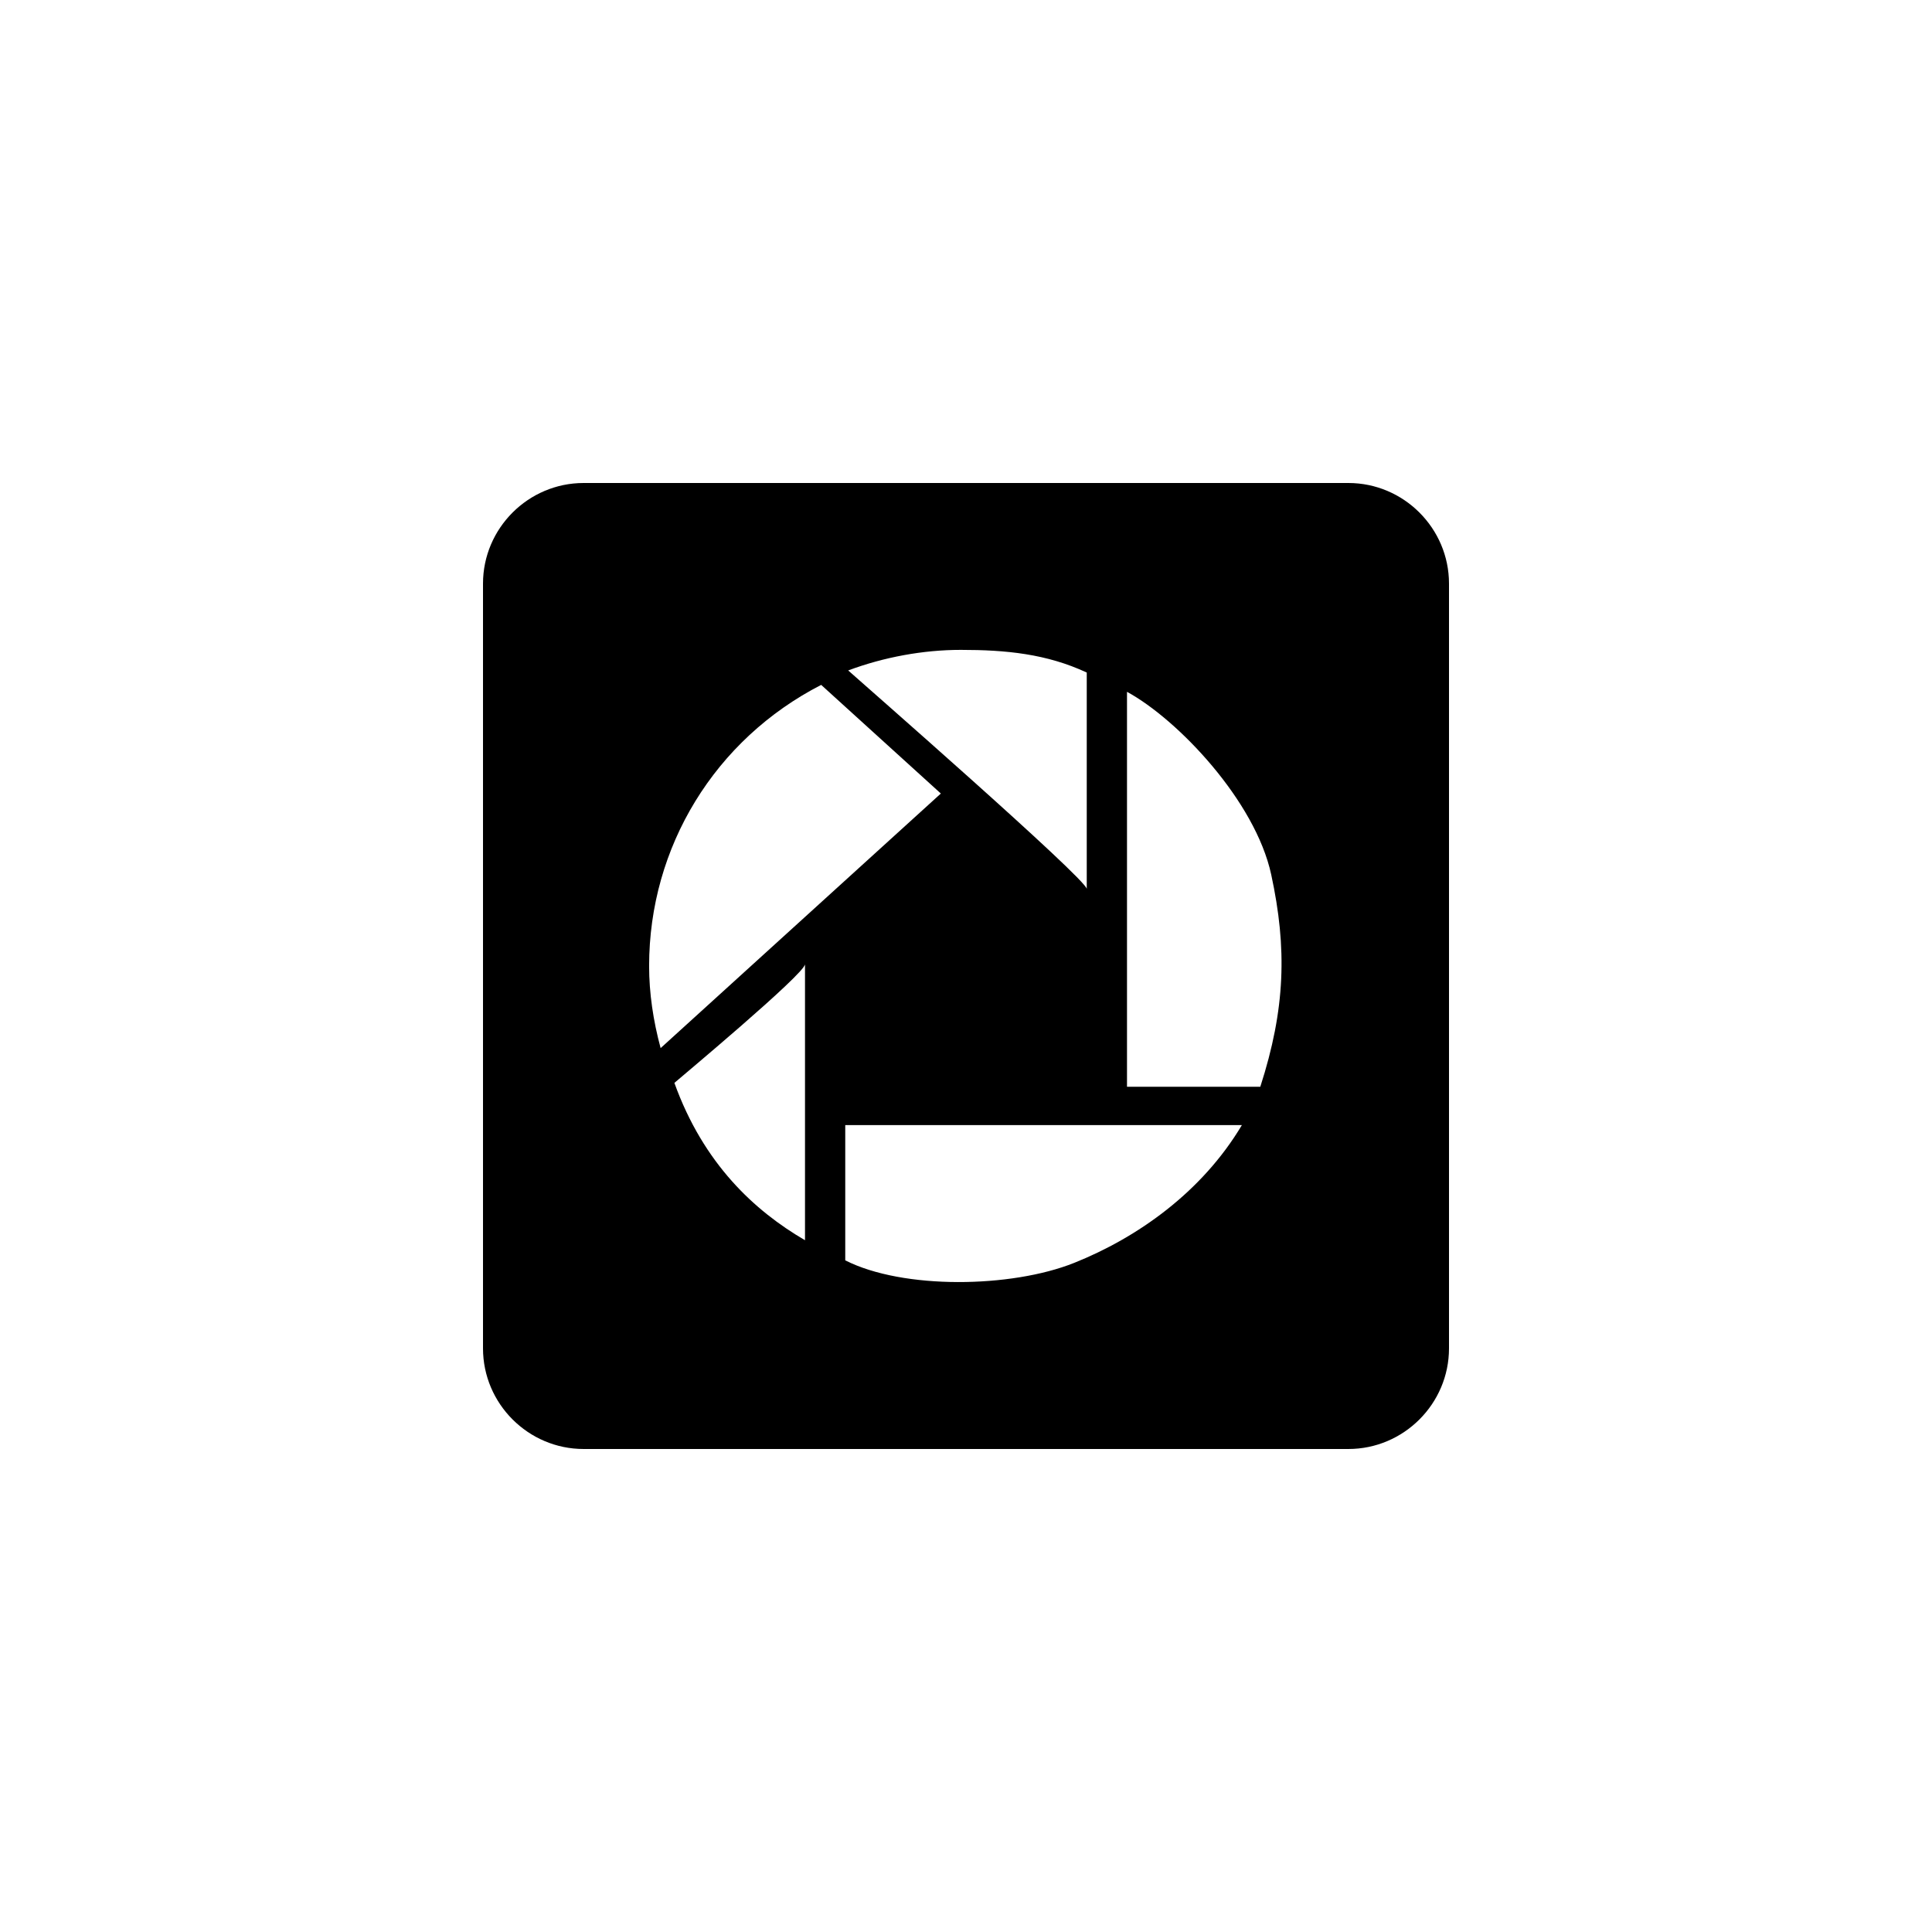 <?xml version="1.0" encoding="utf-8"?>
<!-- Generator: Adobe Illustrator 19.1.0, SVG Export Plug-In . SVG Version: 6.00 Build 0)  -->
<svg version="1.1" id="Layer_1" xmlns="http://www.w3.org/2000/svg" xmlns:xlink="http://www.w3.org/1999/xlink" x="0px" y="0px"
	 viewBox="0 0 48 48" style="enable-background:new 0 0 48 48;" xml:space="preserve">

<g id="picasa">
	<path d="M33.5,12h-19c-1.375,0-2.5,1.125-2.5,2.5v19c0,1.375,1.125,2.5,2.5,2.5h19c1.375,0,2.5-1.125,2.5-2.5v-19
		C36,13.125,34.875,12,33.5,12z M23.871,16.146c1.125,0,2.129,0.098,3.129,0.563c0,0.111,0,5.018,0,5.377
		c0-0.243-5.719-5.24-5.927-5.429C21.959,16.326,22.935,16.146,23.871,16.146z M16.127,24c0-2.962,1.638-5.63,4.275-6.984
		c0.09,0.082,2.84,2.578,2.973,2.699c-0.137,0.123-6.749,6.131-6.962,6.325C16.229,25.359,16.127,24.675,16.127,24z M20,30.813
		c-1.25-0.729-2.521-1.896-3.245-3.909C16.846,26.822,20,24.193,20,23.955C20,24.316,20,30.605,20,30.813z M21,31.313
		c0-0.334,0-2.071,0-3.36h9.854c-0.998,1.674-2.604,2.798-4.167,3.423C25.125,32.001,22.437,32.042,21,31.313z M31.312,27
		C31.188,27,28,27,28,27c0-1,0-9.374,0-9.812c1.259,0.684,3.187,2.708,3.583,4.541S31.937,25.063,31.312,27z"/>
</g>
</svg>

